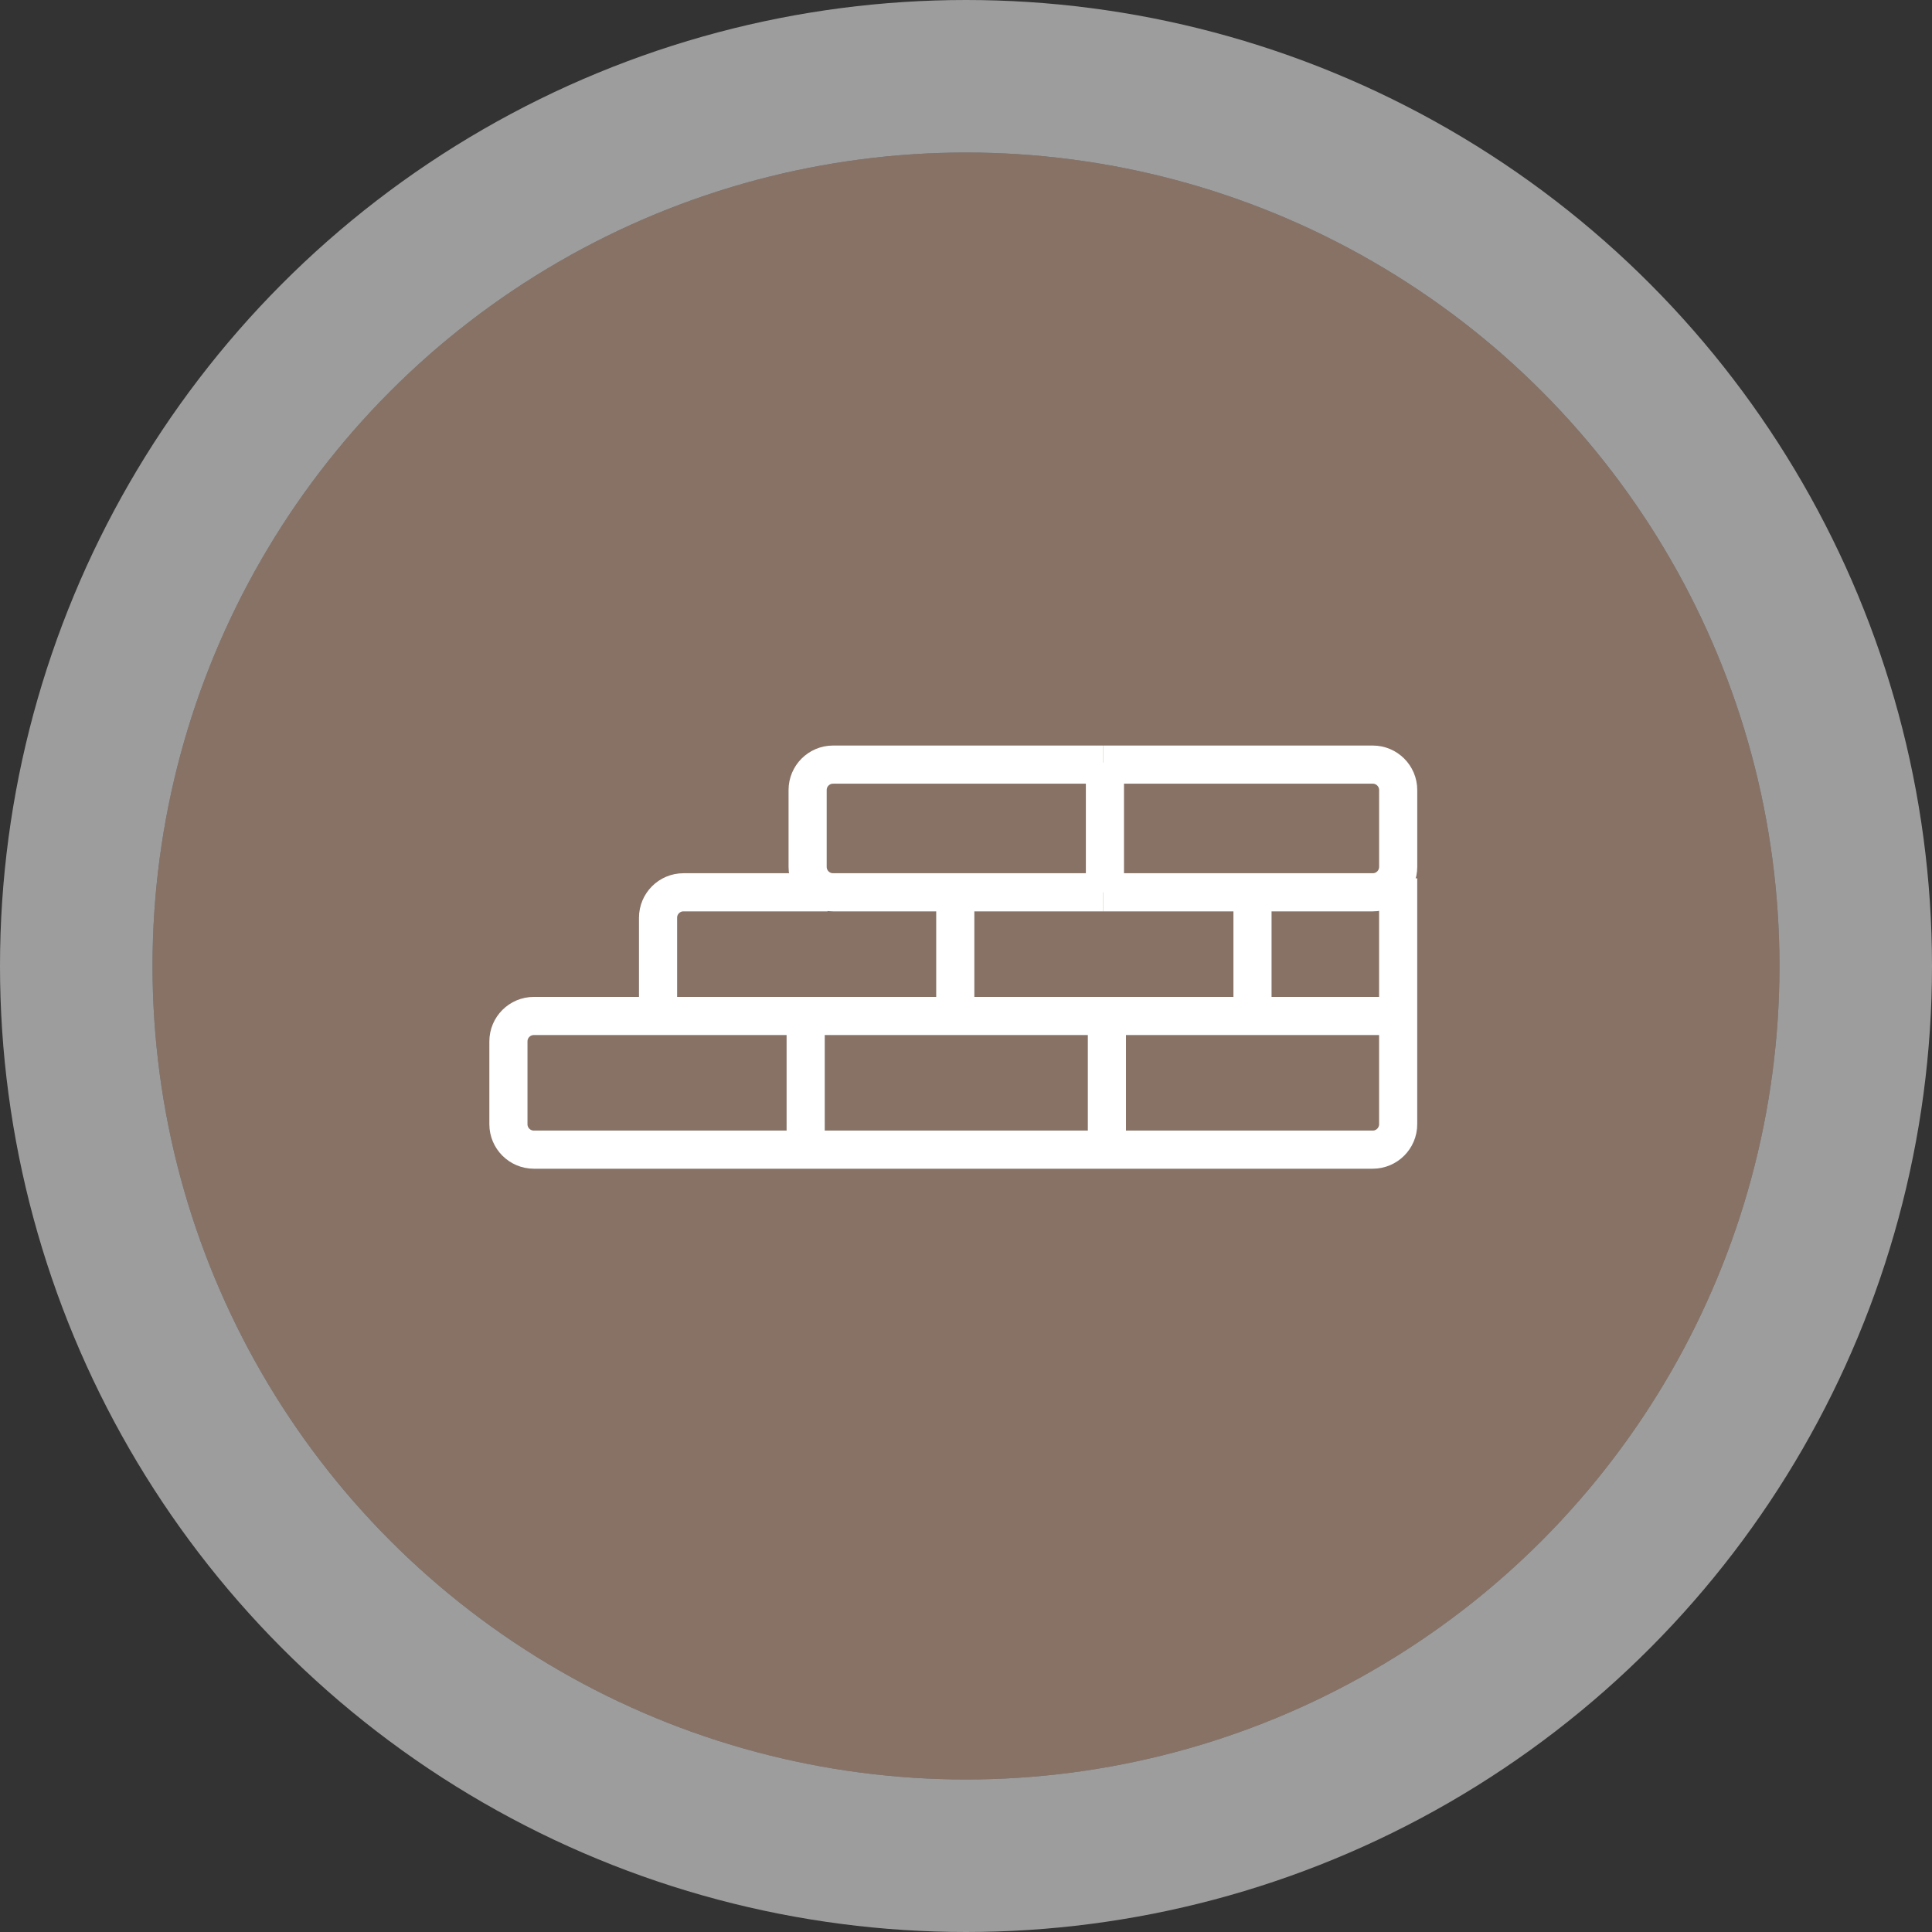 <svg width="76" height="76" viewBox="0 0 76 76" fill="none" xmlns="http://www.w3.org/2000/svg">
<rect x="0" y="0" width="76" height="76" fill="#333333" stroke="none"/>
<circle cx="38" cy="38" r="32" fill="#887266"/>
<circle cx="38" cy="38" r="35" stroke="#E5E5E5" stroke-opacity="0.6" stroke-width="6"/>
<path d="M31.693 39.967V45.067M43.543 39.967V45.067" stroke="white" stroke-width="1.5"/>
<path d="M43.465 30V35.101" stroke="white" stroke-width="1.5" stroke-linejoin="round"/>
<path d="M43.384 30.078H32.77C32.217 30.078 31.77 30.526 31.77 31.078V34.101C31.77 34.653 32.217 35.101 32.77 35.101H43.384" stroke="white" stroke-width="1.5"/>
<path d="M43.387 30.078H54.001C54.553 30.078 55.001 30.526 55.001 31.078V34.101C55.001 34.653 54.553 35.101 54.001 35.101H43.387" stroke="white" stroke-width="1.5"/>
<path d="M32.556 35.101H26.886C26.333 35.101 25.886 35.549 25.886 36.101V39.966M25.886 39.966H21C20.448 39.966 20 40.414 20 40.966V44.224C20 44.776 20.448 45.224 21 45.224H54C54.552 45.224 55 44.776 55 44.224V39.966M25.886 39.966H37.578M55 34.551V39.966M55 39.966H37.578M37.578 39.966V35.101" stroke="white" stroke-width="1.5" stroke-linejoin="round"/>
<path d="M49.27 35.101V39.888" stroke="white" stroke-width="1.5"/>
</svg>
